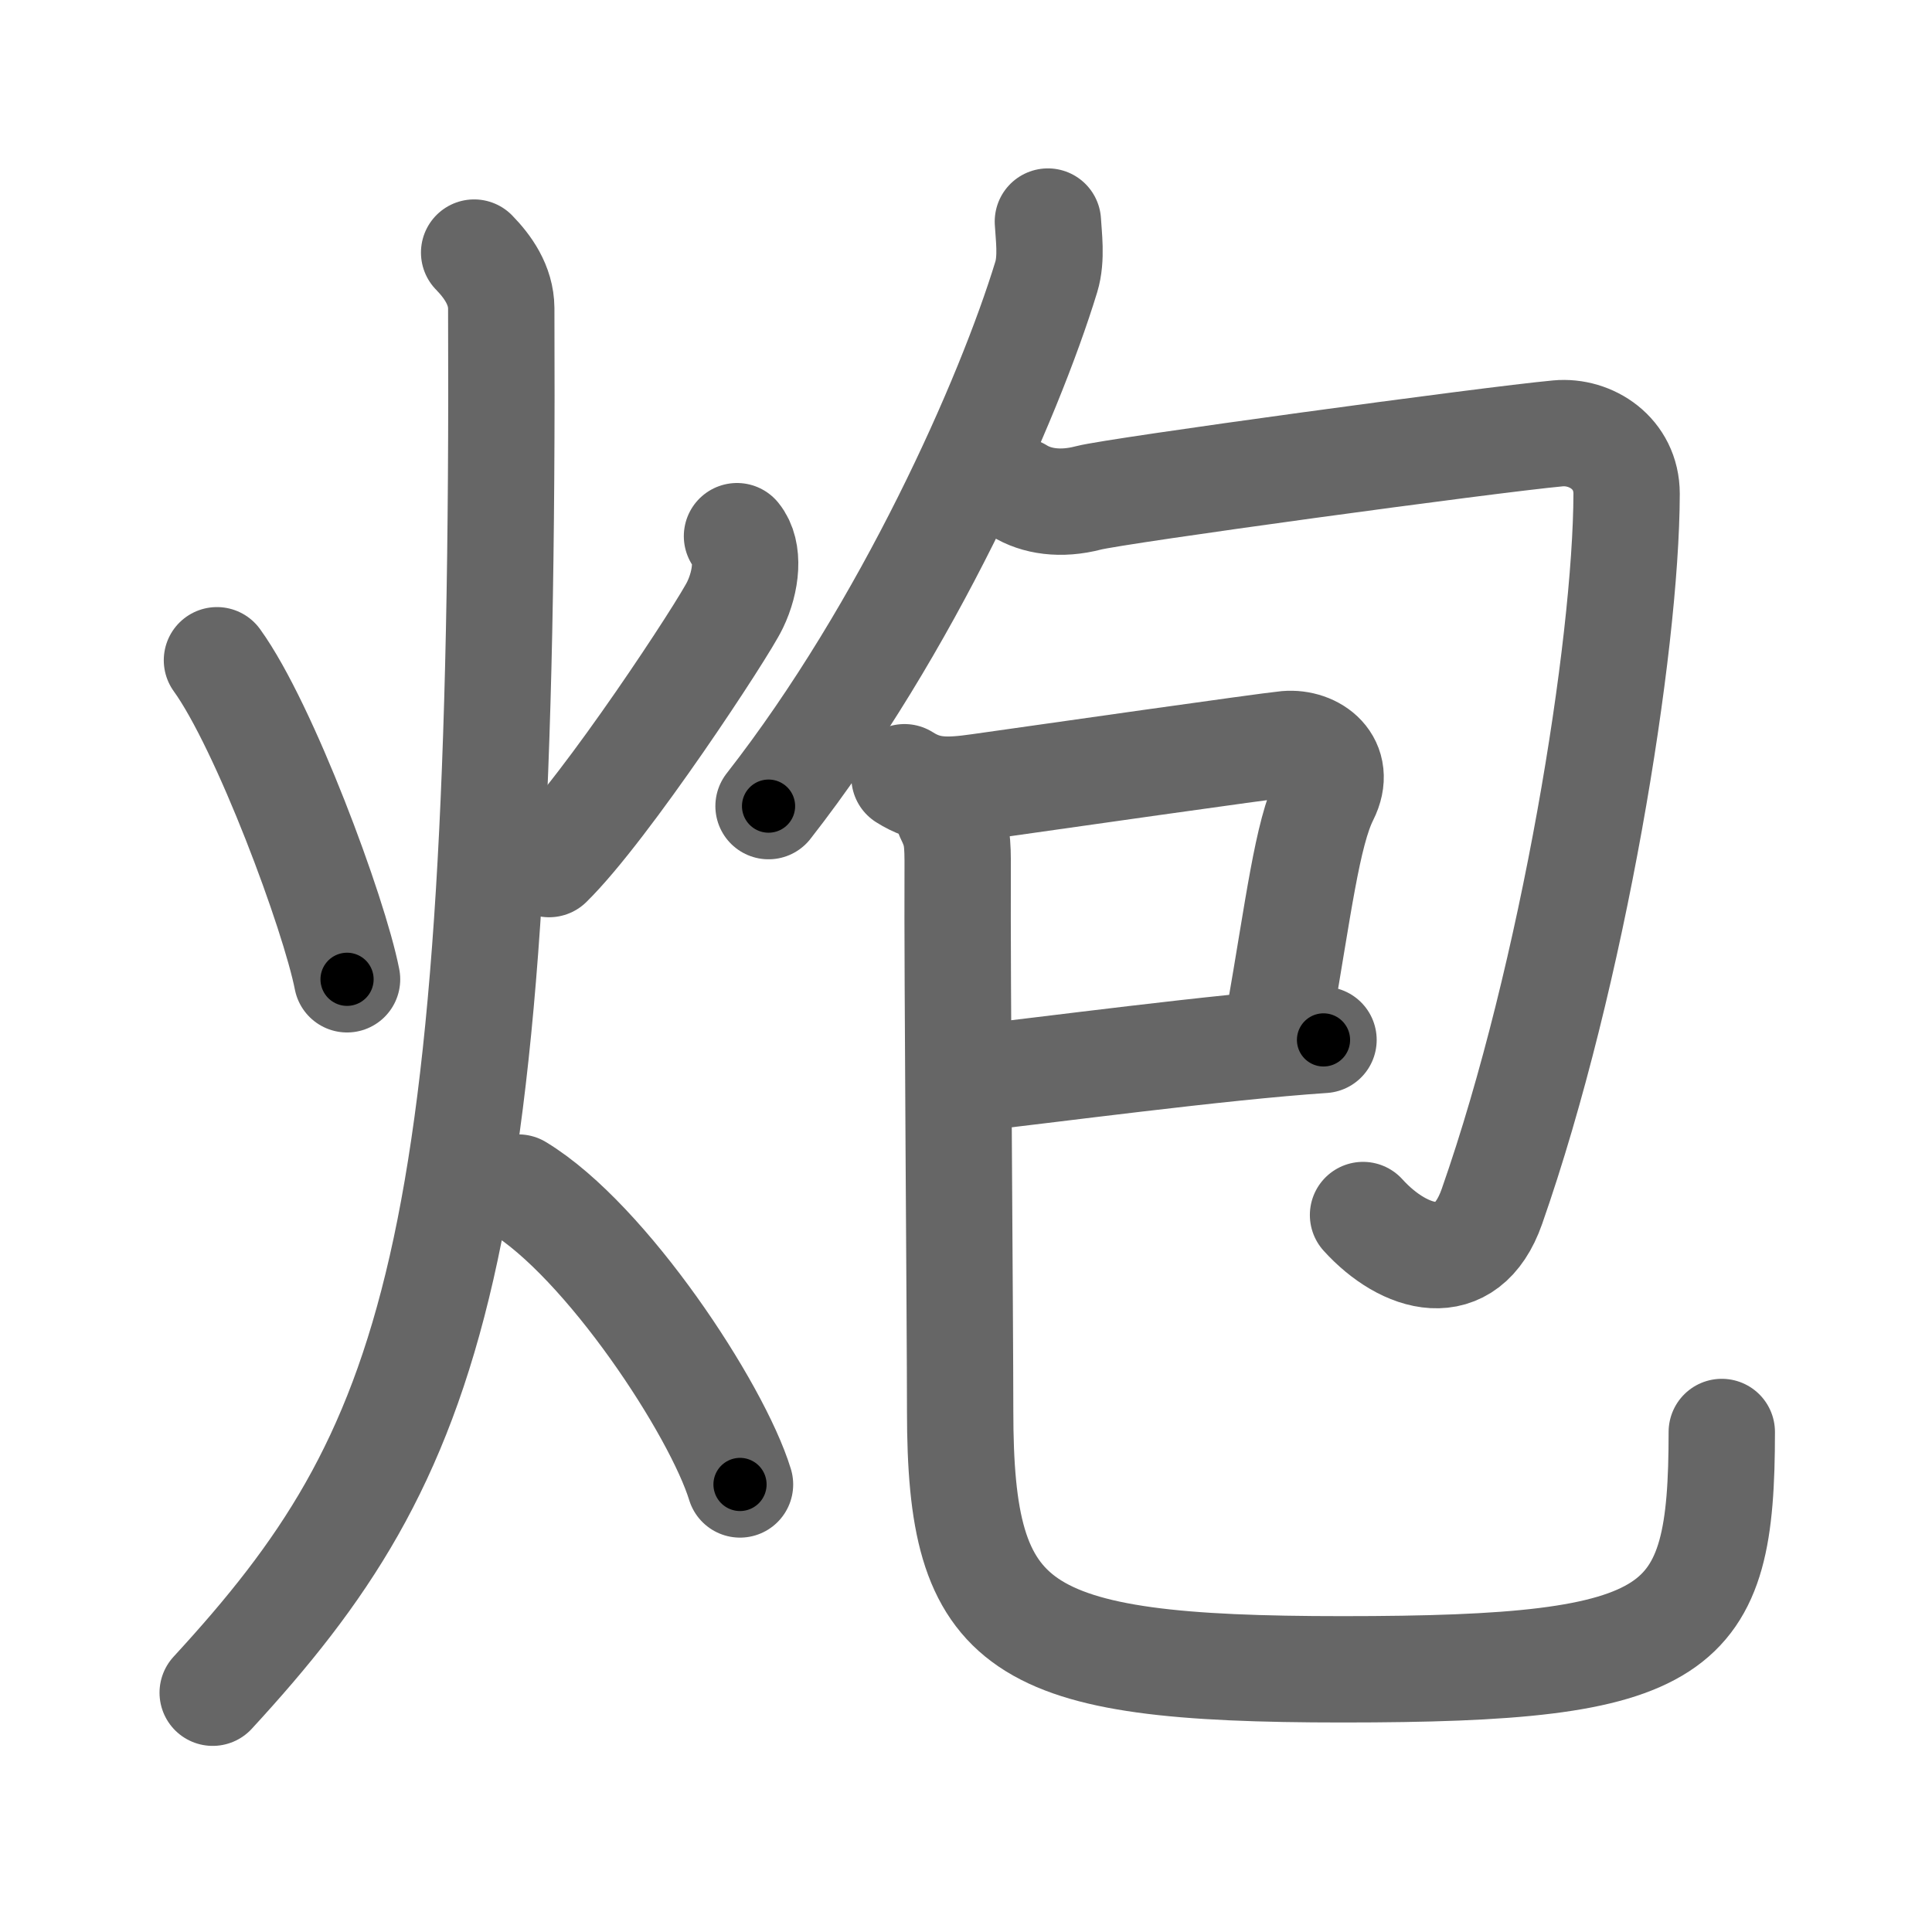<svg xmlns="http://www.w3.org/2000/svg" viewBox="0 0 109 109" id="70ae"><g fill="none" stroke="#666" stroke-width="6" stroke-linecap="round" stroke-linejoin="round"><g><g><path d="M12.24,37.25c2.69,3.72,6.61,14.28,7.34,18" /><path d="M41.58,30.25c0.71,0.87,0.54,2.53-0.11,3.88c-0.64,1.35-7.27,11.46-10.49,14.62" /><path d="M26.75,14.25c0.76,0.78,1.52,1.83,1.53,3.14C28.5,71.2,24.5,81.92,12,95.5" /><path d="M29.25,67c4.95,3,11.2,12.5,12.5,16.75" /></g><g><g><g><path d="M59.12,12.5c0.04,0.78,0.23,2.07-0.09,3.12c-2.1,6.88-7.82,19.81-15.67,29.86" /></g><path d="M57.49,27.68c0.98,0.61,2.35,0.82,3.92,0.41s22.59-3.28,26.49-3.64c1.85-0.17,3.87,1.12,3.87,3.41c-0.02,8.64-3.02,27.14-7.6,40.21c-1.44,4.11-4.96,3.03-7.27,0.48" /></g><g><g><path d="M51.03,43.85c1.28,0.81,2.37,0.81,4.25,0.54c3.81-0.54,16.14-2.3,17.3-2.41c1.54-0.13,3.17,1.05,2.2,2.97c-1.03,2.05-1.53,6.3-2.62,12.53" /><path d="M54.74,60.85c4.12-0.45,14.07-1.79,19.93-2.18" /><path d="M53.52,46.02c0.48,0.98,0.52,1.39,0.51,3.09C54,54.54,54.17,74.86,54.17,79.6c0,12.4,3.08,14.58,21.57,14.58c19.26,0,21.4-1.94,21.4-13.39" /></g></g></g></g></g><g fill="none" stroke="#000" stroke-width="3" stroke-linecap="round" stroke-linejoin="round"><path d="M12.24,37.25c2.69,3.72,6.61,14.28,7.34,18" stroke-dasharray="19.517" stroke-dashoffset="19.517"><animate attributeName="stroke-dashoffset" values="19.517;19.517;0" dur="0.195s" fill="freeze" begin="0s;70ae.click" /></path><path d="M41.58,30.25c0.71,0.87,0.54,2.53-0.11,3.88c-0.64,1.35-7.27,11.46-10.49,14.62" stroke-dasharray="22.093" stroke-dashoffset="22.093"><animate attributeName="stroke-dashoffset" values="22.093" fill="freeze" begin="70ae.click" /><animate attributeName="stroke-dashoffset" values="22.093;22.093;0" keyTimes="0;0.469;1" dur="0.416s" fill="freeze" begin="0s;70ae.click" /></path><path d="M26.75,14.25c0.76,0.78,1.52,1.83,1.53,3.14C28.5,71.2,24.5,81.92,12,95.5" stroke-dasharray="85.528" stroke-dashoffset="85.528"><animate attributeName="stroke-dashoffset" values="85.528" fill="freeze" begin="70ae.click" /><animate attributeName="stroke-dashoffset" values="85.528;85.528;0" keyTimes="0;0.393;1" dur="1.059s" fill="freeze" begin="0s;70ae.click" /></path><path d="M29.25,67c4.95,3,11.2,12.5,12.5,16.75" stroke-dasharray="21.181" stroke-dashoffset="21.181"><animate attributeName="stroke-dashoffset" values="21.181" fill="freeze" begin="70ae.click" /><animate attributeName="stroke-dashoffset" values="21.181;21.181;0" keyTimes="0;0.833;1" dur="1.271s" fill="freeze" begin="0s;70ae.click" /></path><path d="M59.12,12.5c0.04,0.78,0.23,2.07-0.09,3.12c-2.1,6.88-7.82,19.81-15.67,29.86" stroke-dasharray="37.019" stroke-dashoffset="37.019"><animate attributeName="stroke-dashoffset" values="37.019" fill="freeze" begin="70ae.click" /><animate attributeName="stroke-dashoffset" values="37.019;37.019;0" keyTimes="0;0.775;1" dur="1.641s" fill="freeze" begin="0s;70ae.click" /></path><path d="M57.49,27.68c0.98,0.61,2.35,0.82,3.92,0.41s22.59-3.28,26.49-3.64c1.85-0.17,3.87,1.12,3.87,3.41c-0.02,8.64-3.02,27.14-7.6,40.21c-1.44,4.11-4.96,3.03-7.27,0.48" stroke-dasharray="86.983" stroke-dashoffset="86.983"><animate attributeName="stroke-dashoffset" values="86.983" fill="freeze" begin="70ae.click" /><animate attributeName="stroke-dashoffset" values="86.983;86.983;0" keyTimes="0;0.715;1" dur="2.295s" fill="freeze" begin="0s;70ae.click" /></path><path d="M51.03,43.85c1.28,0.81,2.37,0.81,4.25,0.54c3.81-0.54,16.14-2.3,17.3-2.41c1.54-0.13,3.17,1.05,2.2,2.97c-1.03,2.05-1.53,6.3-2.62,12.53" stroke-dasharray="39.347" stroke-dashoffset="39.347"><animate attributeName="stroke-dashoffset" values="39.347" fill="freeze" begin="70ae.click" /><animate attributeName="stroke-dashoffset" values="39.347;39.347;0" keyTimes="0;0.854;1" dur="2.688s" fill="freeze" begin="0s;70ae.click" /></path><path d="M54.74,60.85c4.12-0.45,14.07-1.79,19.93-2.18" stroke-dasharray="20.052" stroke-dashoffset="20.052"><animate attributeName="stroke-dashoffset" values="20.052" fill="freeze" begin="70ae.click" /><animate attributeName="stroke-dashoffset" values="20.052;20.052;0" keyTimes="0;0.93;1" dur="2.889s" fill="freeze" begin="0s;70ae.click" /></path><path d="M53.52,46.02c0.48,0.98,0.52,1.39,0.51,3.09C54,54.54,54.17,74.86,54.17,79.6c0,12.4,3.08,14.58,21.57,14.58c19.26,0,21.4-1.94,21.4-13.39" stroke-dasharray="95.205" stroke-dashoffset="95.205"><animate attributeName="stroke-dashoffset" values="95.205" fill="freeze" begin="70ae.click" /><animate attributeName="stroke-dashoffset" values="95.205;95.205;0" keyTimes="0;0.801;1" dur="3.605s" fill="freeze" begin="0s;70ae.click" /></path></g></svg>
